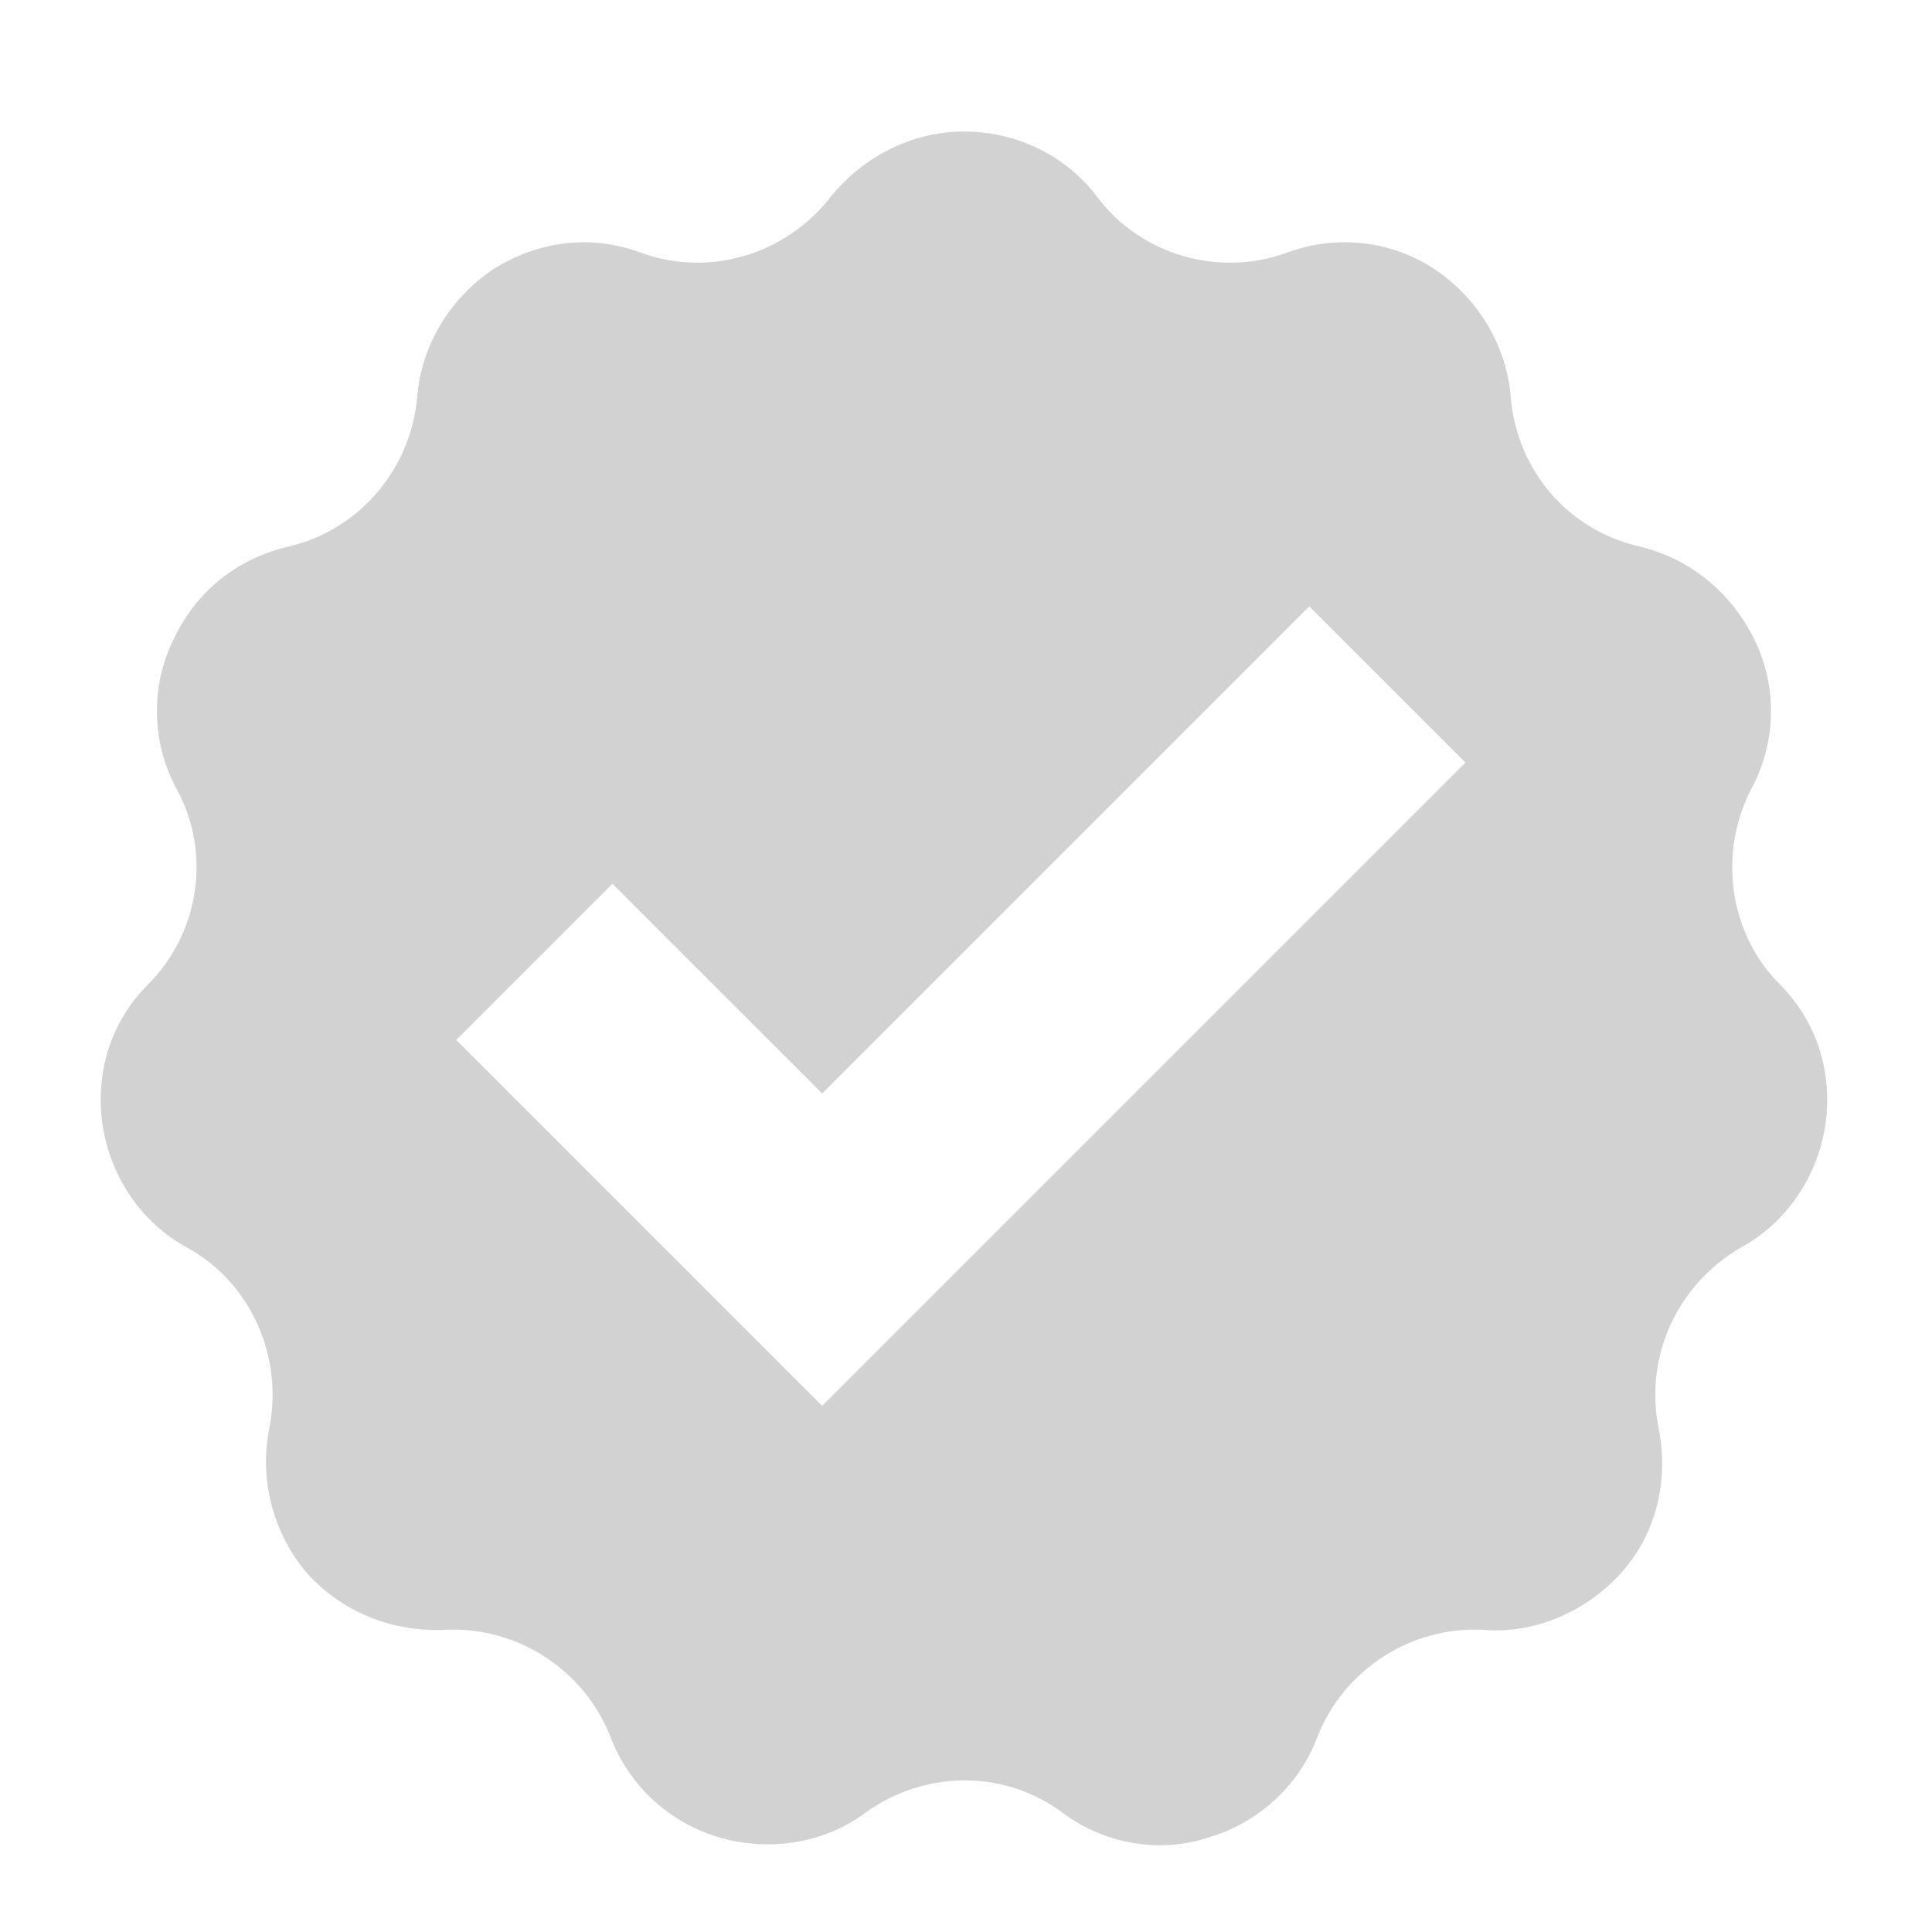<?xml version="1.0" encoding="utf-8"?>
<!-- Generator: Adobe Illustrator 18.1.1, SVG Export Plug-In . SVG Version: 6.00 Build 0)  -->
<svg version="1.1" id="icon-1" xmlns="http://www.w3.org/2000/svg" xmlns:xlink="http://www.w3.org/1999/xlink" x="0px" y="0px"
	 viewBox="-432 234 94 94" enable-background="new -432 234 94 94" xml:space="preserve">
<path id="check-mark-5-icon" fill="#D2D2D2" d="M-345.4,281.9c-2.5-2.5-3-6.4-1.4-9.5c1.2-2.2,1.3-4.9,0.2-7.2
	c-1.1-2.3-3.1-4-5.6-4.6c-3.5-0.8-6-3.7-6.3-7.3c-0.2-2.5-1.6-4.8-3.7-6.2c-2.1-1.4-4.8-1.7-7.2-0.8c-3.3,1.2-7.1,0.1-9.2-2.7
	c-1.5-2-3.9-3.2-6.5-3.2c-2.5,0-4.9,1.2-6.5,3.2c-2.2,2.8-5.9,3.9-9.2,2.7c-2.4-0.9-5-0.6-7.2,0.8c-2.1,1.4-3.5,3.7-3.7,6.2
	c-0.3,3.5-2.8,6.5-6.3,7.3c-2.5,0.6-4.5,2.2-5.6,4.6c-1.1,2.3-1,5,0.2,7.2c1.7,3.1,1.1,7-1.4,9.5c-1.8,1.8-2.6,4.3-2.2,6.9
	c0.4,2.5,1.9,4.7,4.1,5.9c3.1,1.7,4.7,5.3,4,8.8c-0.5,2.5,0.2,5.1,1.8,7c1.7,1.9,4.1,2.9,6.7,2.8c3.5-0.2,6.8,1.9,8.1,5.2
	c0.9,2.4,2.9,4.2,5.3,4.9c2.4,0.7,5.1,0.3,7.1-1.2c2.9-2.1,6.8-2.1,9.6,0c2,1.5,4.7,2,7.1,1.2c2.4-0.7,4.4-2.5,5.3-4.9
	c1.3-3.3,4.6-5.4,8.1-5.2c2.5,0.2,5-0.9,6.7-2.8c1.7-1.9,2.3-4.5,1.8-7c-0.7-3.5,0.9-7,4-8.8c2.2-1.2,3.7-3.4,4.1-5.9
	C-342.8,286.2-343.6,283.7-345.4,281.9z M-392,302.4l-17.8-17.8l7.6-7.6l10.2,10.2l23.7-23.7l7.6,7.6L-392,302.4z"/>
</svg>
